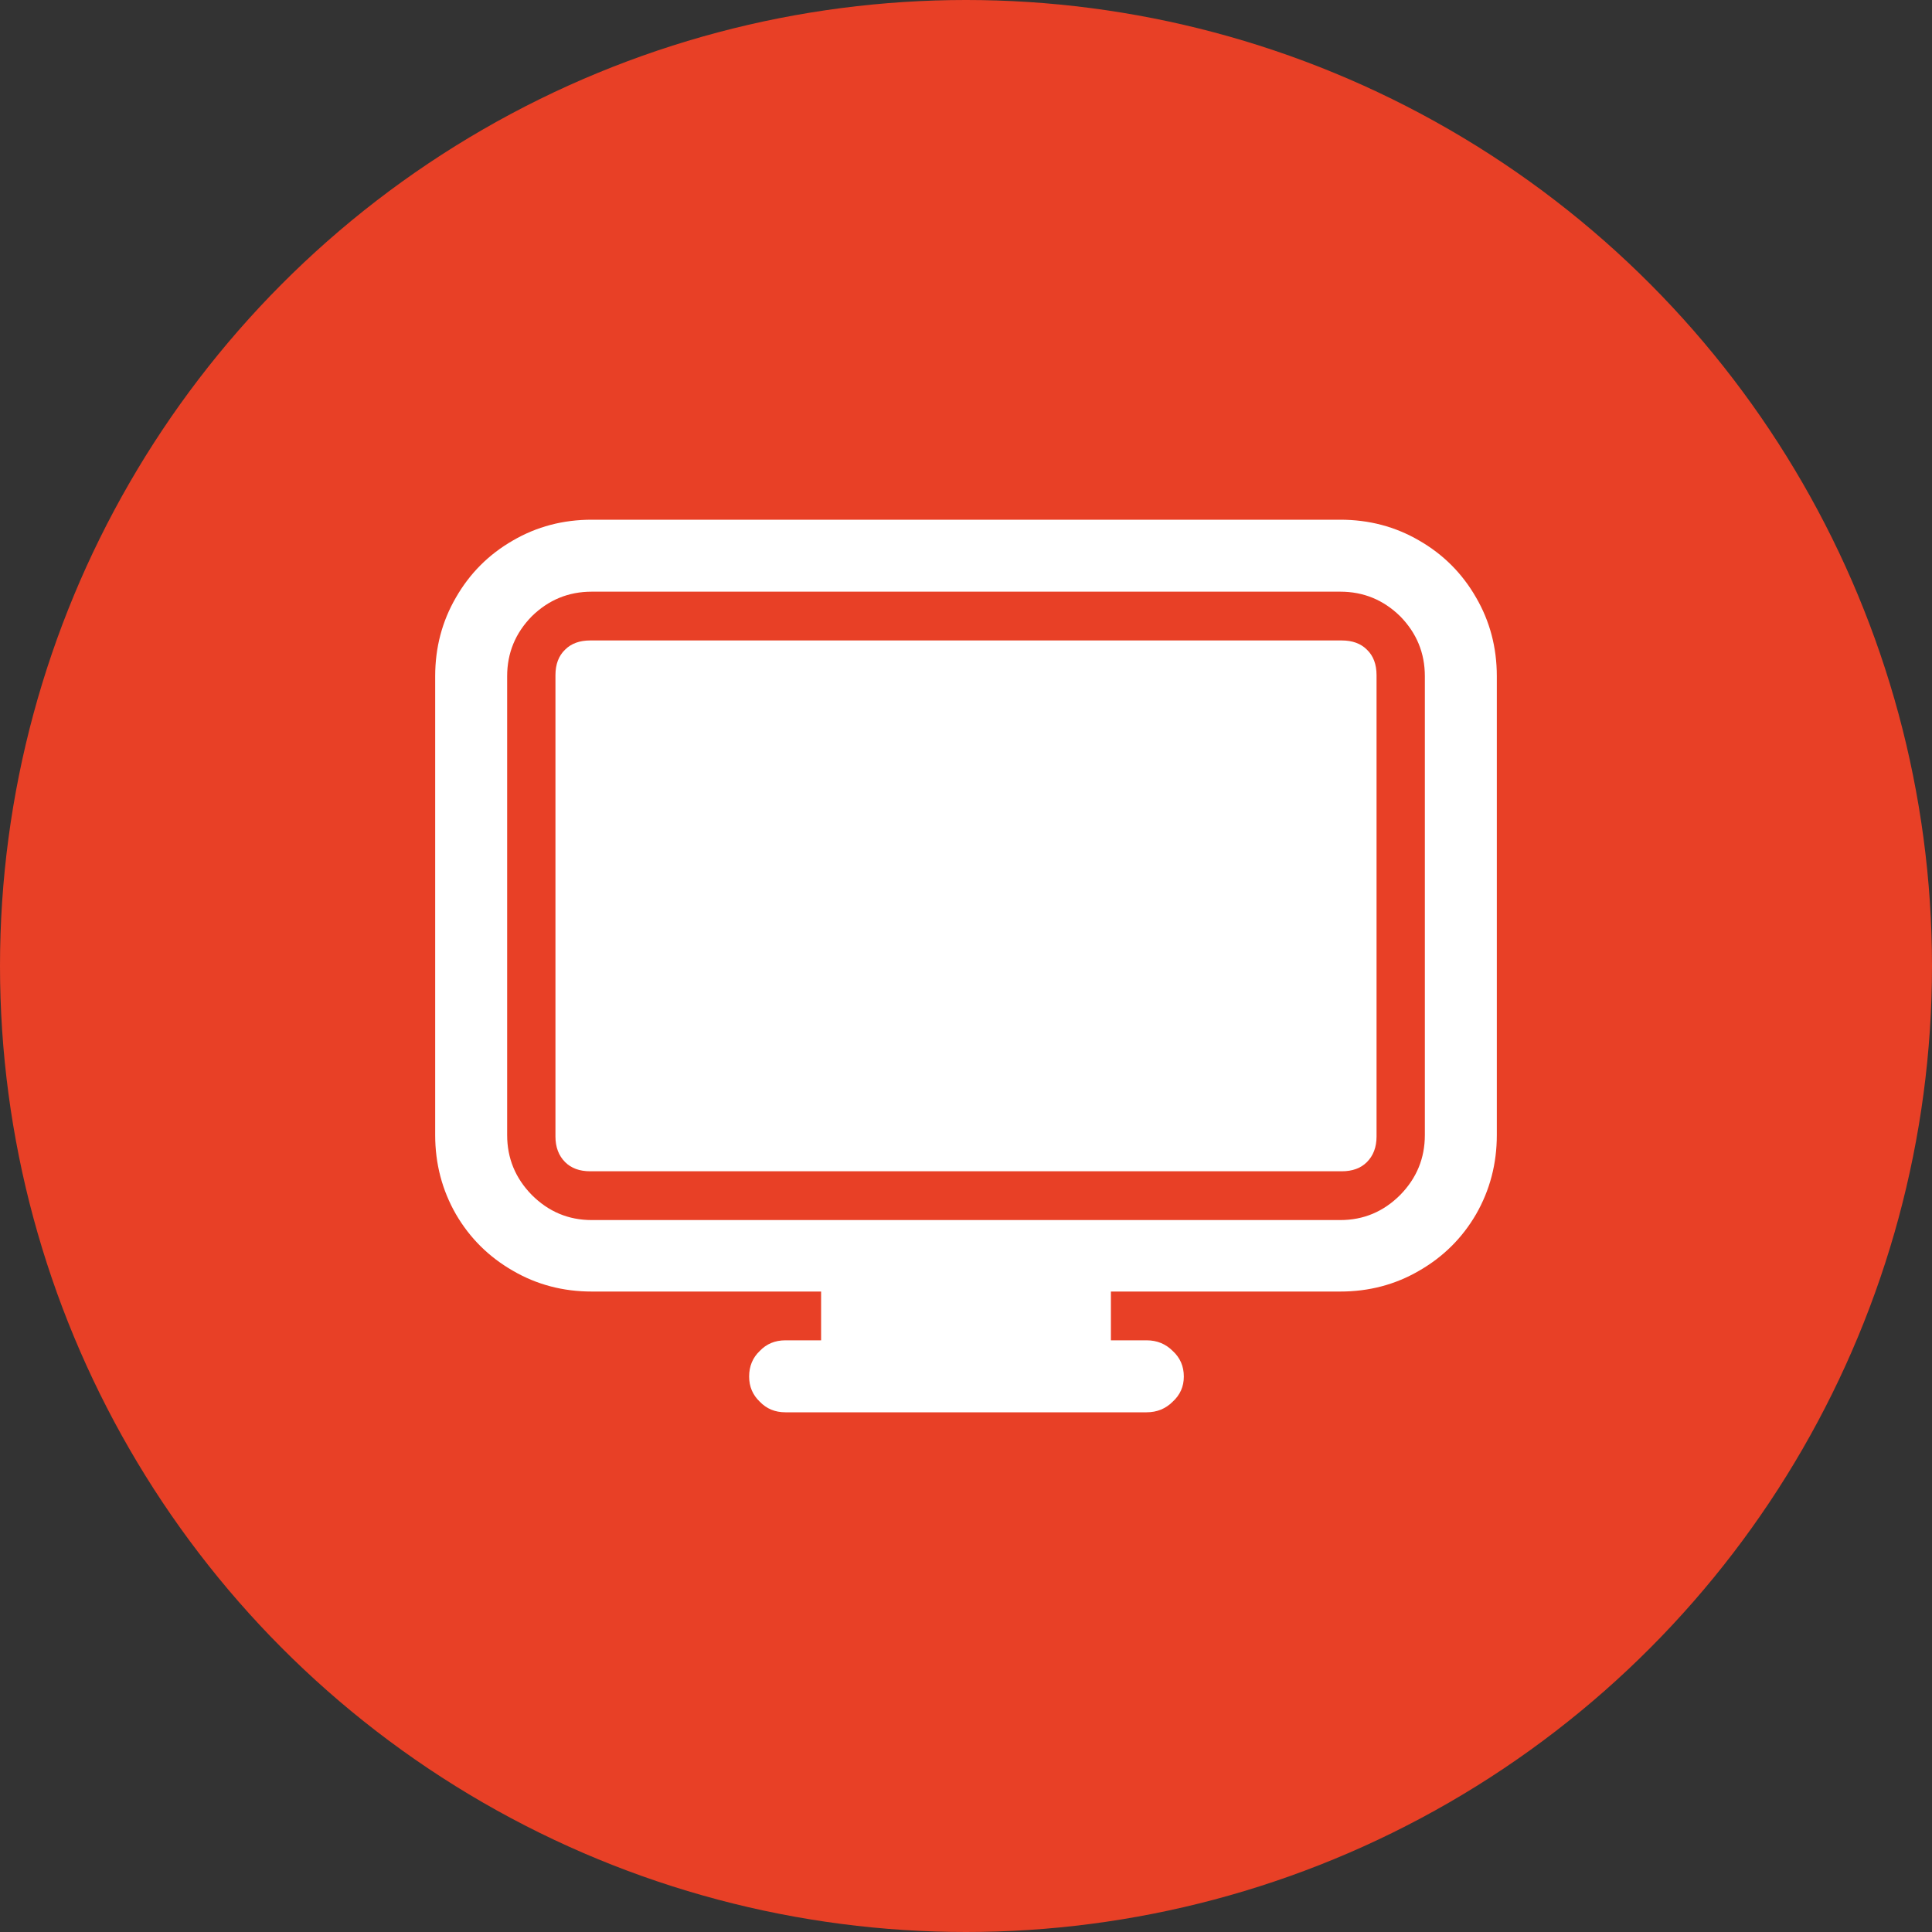 <?xml version="1.0" encoding="UTF-8"?>
<svg width="40px" height="40px" viewBox="0 0 40 40" version="1.1" xmlns="http://www.w3.org/2000/svg" xmlns:xlink="http://www.w3.org/1999/xlink">
    <rect x="0" y="0" width="40" height="40" fill="#333333" stroke="none"/>
    <title>b69595b9-8629-4d9e-ae1f-c219aa0fe477</title>
    <g id="页面-1" stroke="none" stroke-width="1" fill="none" fill-rule="evenodd">
        <g id="系统确认弹框—PAD" transform="translate(-700, -401)" fill-rule="nonzero">
            <g id="编组" transform="translate(520, 377)">
                <g transform="translate(180, 24)">
                    <circle id="椭圆形" fill="#E84026" cx="20" cy="20" r="20"></circle>
                    <g transform="translate(8, 8)" fill="#FFFFFF">
                        <rect id="矩形" opacity="0" x="0" y="0" width="24" height="24"></rect>
                        <g transform="translate(1.01, 2.76)">
                            <path d="M3.24,0 C2.647,0 2.103,0.143 1.61,0.43 C1.11,0.717 0.717,1.11 0.43,1.61 C0.143,2.103 2.22044605e-16,2.647 2.22044605e-16,3.24 L2.22044605e-16,12.74 C2.22044605e-16,13.333 0.143,13.88 0.43,14.38 C0.717,14.873 1.11,15.263 1.61,15.55 C2.103,15.837 2.647,15.98 3.24,15.98 L7.99,15.98 L7.99,16.99 L7.25,16.99 C7.037,16.99 6.86,17.063 6.72,17.21 C6.573,17.35 6.5,17.527 6.5,17.74 C6.5,17.947 6.573,18.12 6.72,18.26 C6.86,18.407 7.037,18.48 7.25,18.48 L14.73,18.48 C14.943,18.48 15.123,18.407 15.27,18.26 C15.423,18.12 15.5,17.947 15.5,17.74 C15.5,17.527 15.423,17.35 15.27,17.21 C15.123,17.063 14.943,16.99 14.73,16.99 L13.99,16.99 L13.99,15.98 L18.74,15.98 C19.333,15.98 19.877,15.837 20.37,15.55 C20.87,15.263 21.263,14.873 21.55,14.38 C21.837,13.88 21.98,13.333 21.98,12.74 L21.98,3.24 C21.98,2.647 21.837,2.103 21.55,1.61 C21.263,1.11 20.87,0.717 20.37,0.43 C19.877,0.143 19.333,0 18.74,0 L3.24,0 Z M18.74,1.49 C19.22,1.49 19.633,1.66 19.98,2 C20.32,2.347 20.49,2.76 20.49,3.24 L20.49,12.74 C20.49,13.22 20.32,13.633 19.98,13.98 C19.633,14.327 19.22,14.5 18.74,14.5 L3.24,14.5 C2.76,14.5 2.347,14.327 2,13.98 C1.66,13.633 1.49,13.22 1.49,12.74 L1.49,3.24 C1.49,2.76 1.66,2.347 2,2 C2.347,1.66 2.76,1.49 3.24,1.49 L18.74,1.49 Z" id="形状"></path>
                            <path d="M3.21,2.5 C2.99,2.5 2.817,2.563 2.69,2.69 C2.557,2.817 2.49,2.993 2.49,3.22 L2.49,12.77 C2.49,12.99 2.557,13.167 2.69,13.3 C2.817,13.427 2.99,13.49 3.21,13.49 L18.77,13.49 C18.99,13.49 19.163,13.427 19.29,13.3 C19.423,13.167 19.49,12.99 19.49,12.77 L19.49,3.22 C19.49,2.993 19.423,2.817 19.29,2.69 C19.163,2.563 18.99,2.5 18.77,2.5 L3.21,2.5 Z" id="路径"></path>
                        </g>
                    </g>
                </g>
            </g>
        </g>
    </g>
</svg>